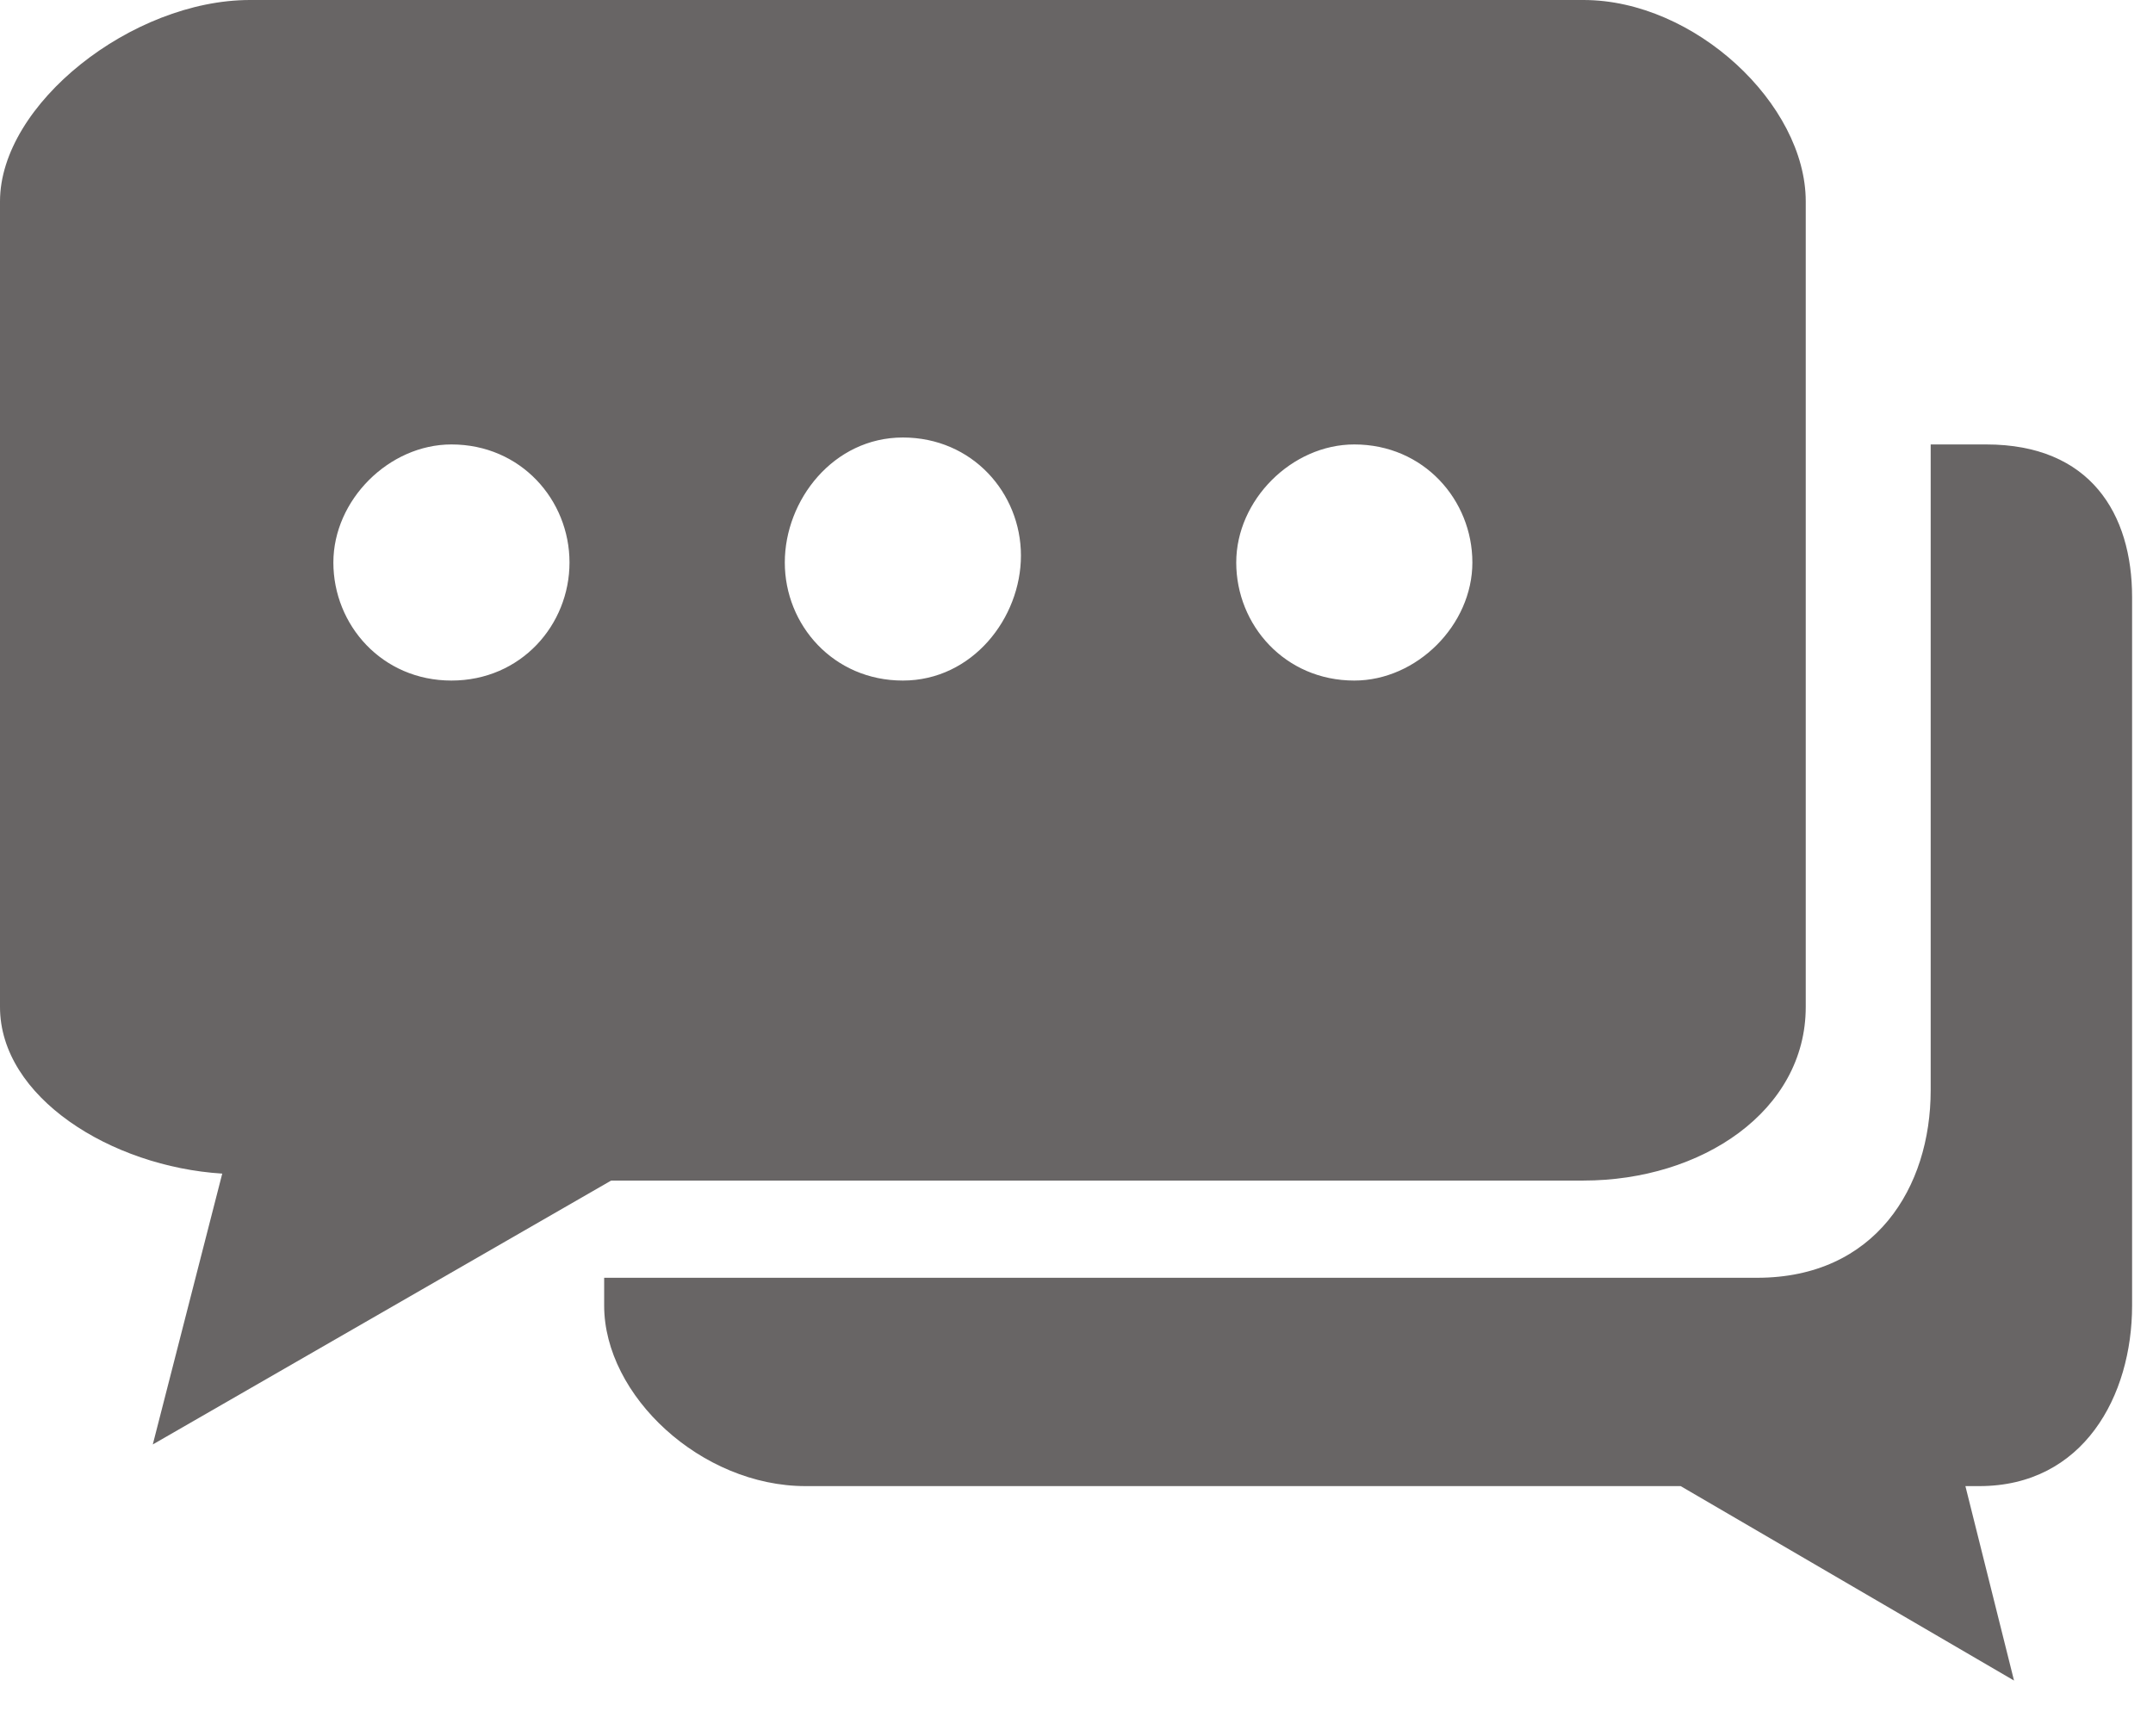 <svg width="31" height="25" viewBox="0 0 31 25" fill="none" xmlns="http://www.w3.org/2000/svg">
<g clip-path="url(#clip0)">
<path d="M28.599 6.4H27.799V15.7C27.799 17.1 26.999 18.4 25.299 18.4H8.699V18.8C8.699 20.1 10.099 21.4 11.599 21.4H24.199L28.999 24.2L28.299 21.4H28.499C29.999 21.4 30.699 20.1 30.699 18.8V8.6C30.699 7.4 30.099 6.4 28.599 6.4Z" fill="#686565"/>
<path d="M22.8 0H3.6C1.9 0 0 1.5 0 2.9V14.5C0 15.8 1.6 16.8 3.2 16.9L2.2 20.8L8.8 17H22.8C24.5 17 26 16 26 14.5V5.2V2.9C26 1.5 24.4 0 22.8 0ZM6.5 9.8C5.5 9.8 4.8 9 4.8 8.1C4.8 7.2 5.6 6.4 6.5 6.4C7.5 6.4 8.2 7.2 8.2 8.1C8.2 9 7.5 9.8 6.5 9.8ZM13 9.8C12 9.8 11.3 9 11.3 8.1C11.3 7.2 12 6.3 13 6.3C14 6.3 14.7 7.1 14.7 8C14.7 8.9 14 9.8 13 9.8ZM19.5 9.8C18.5 9.8 17.8 9 17.8 8.1C17.8 7.2 18.6 6.4 19.5 6.4C20.5 6.4 21.2 7.2 21.2 8.1C21.2 9 20.4 9.8 19.5 9.8Z" fill="#686565"/>
</g>
<defs>
<clipPath id="clip0">
<rect width="30.7" height="24.3" fill="white"/>
</clipPath>
</defs>
</svg>
